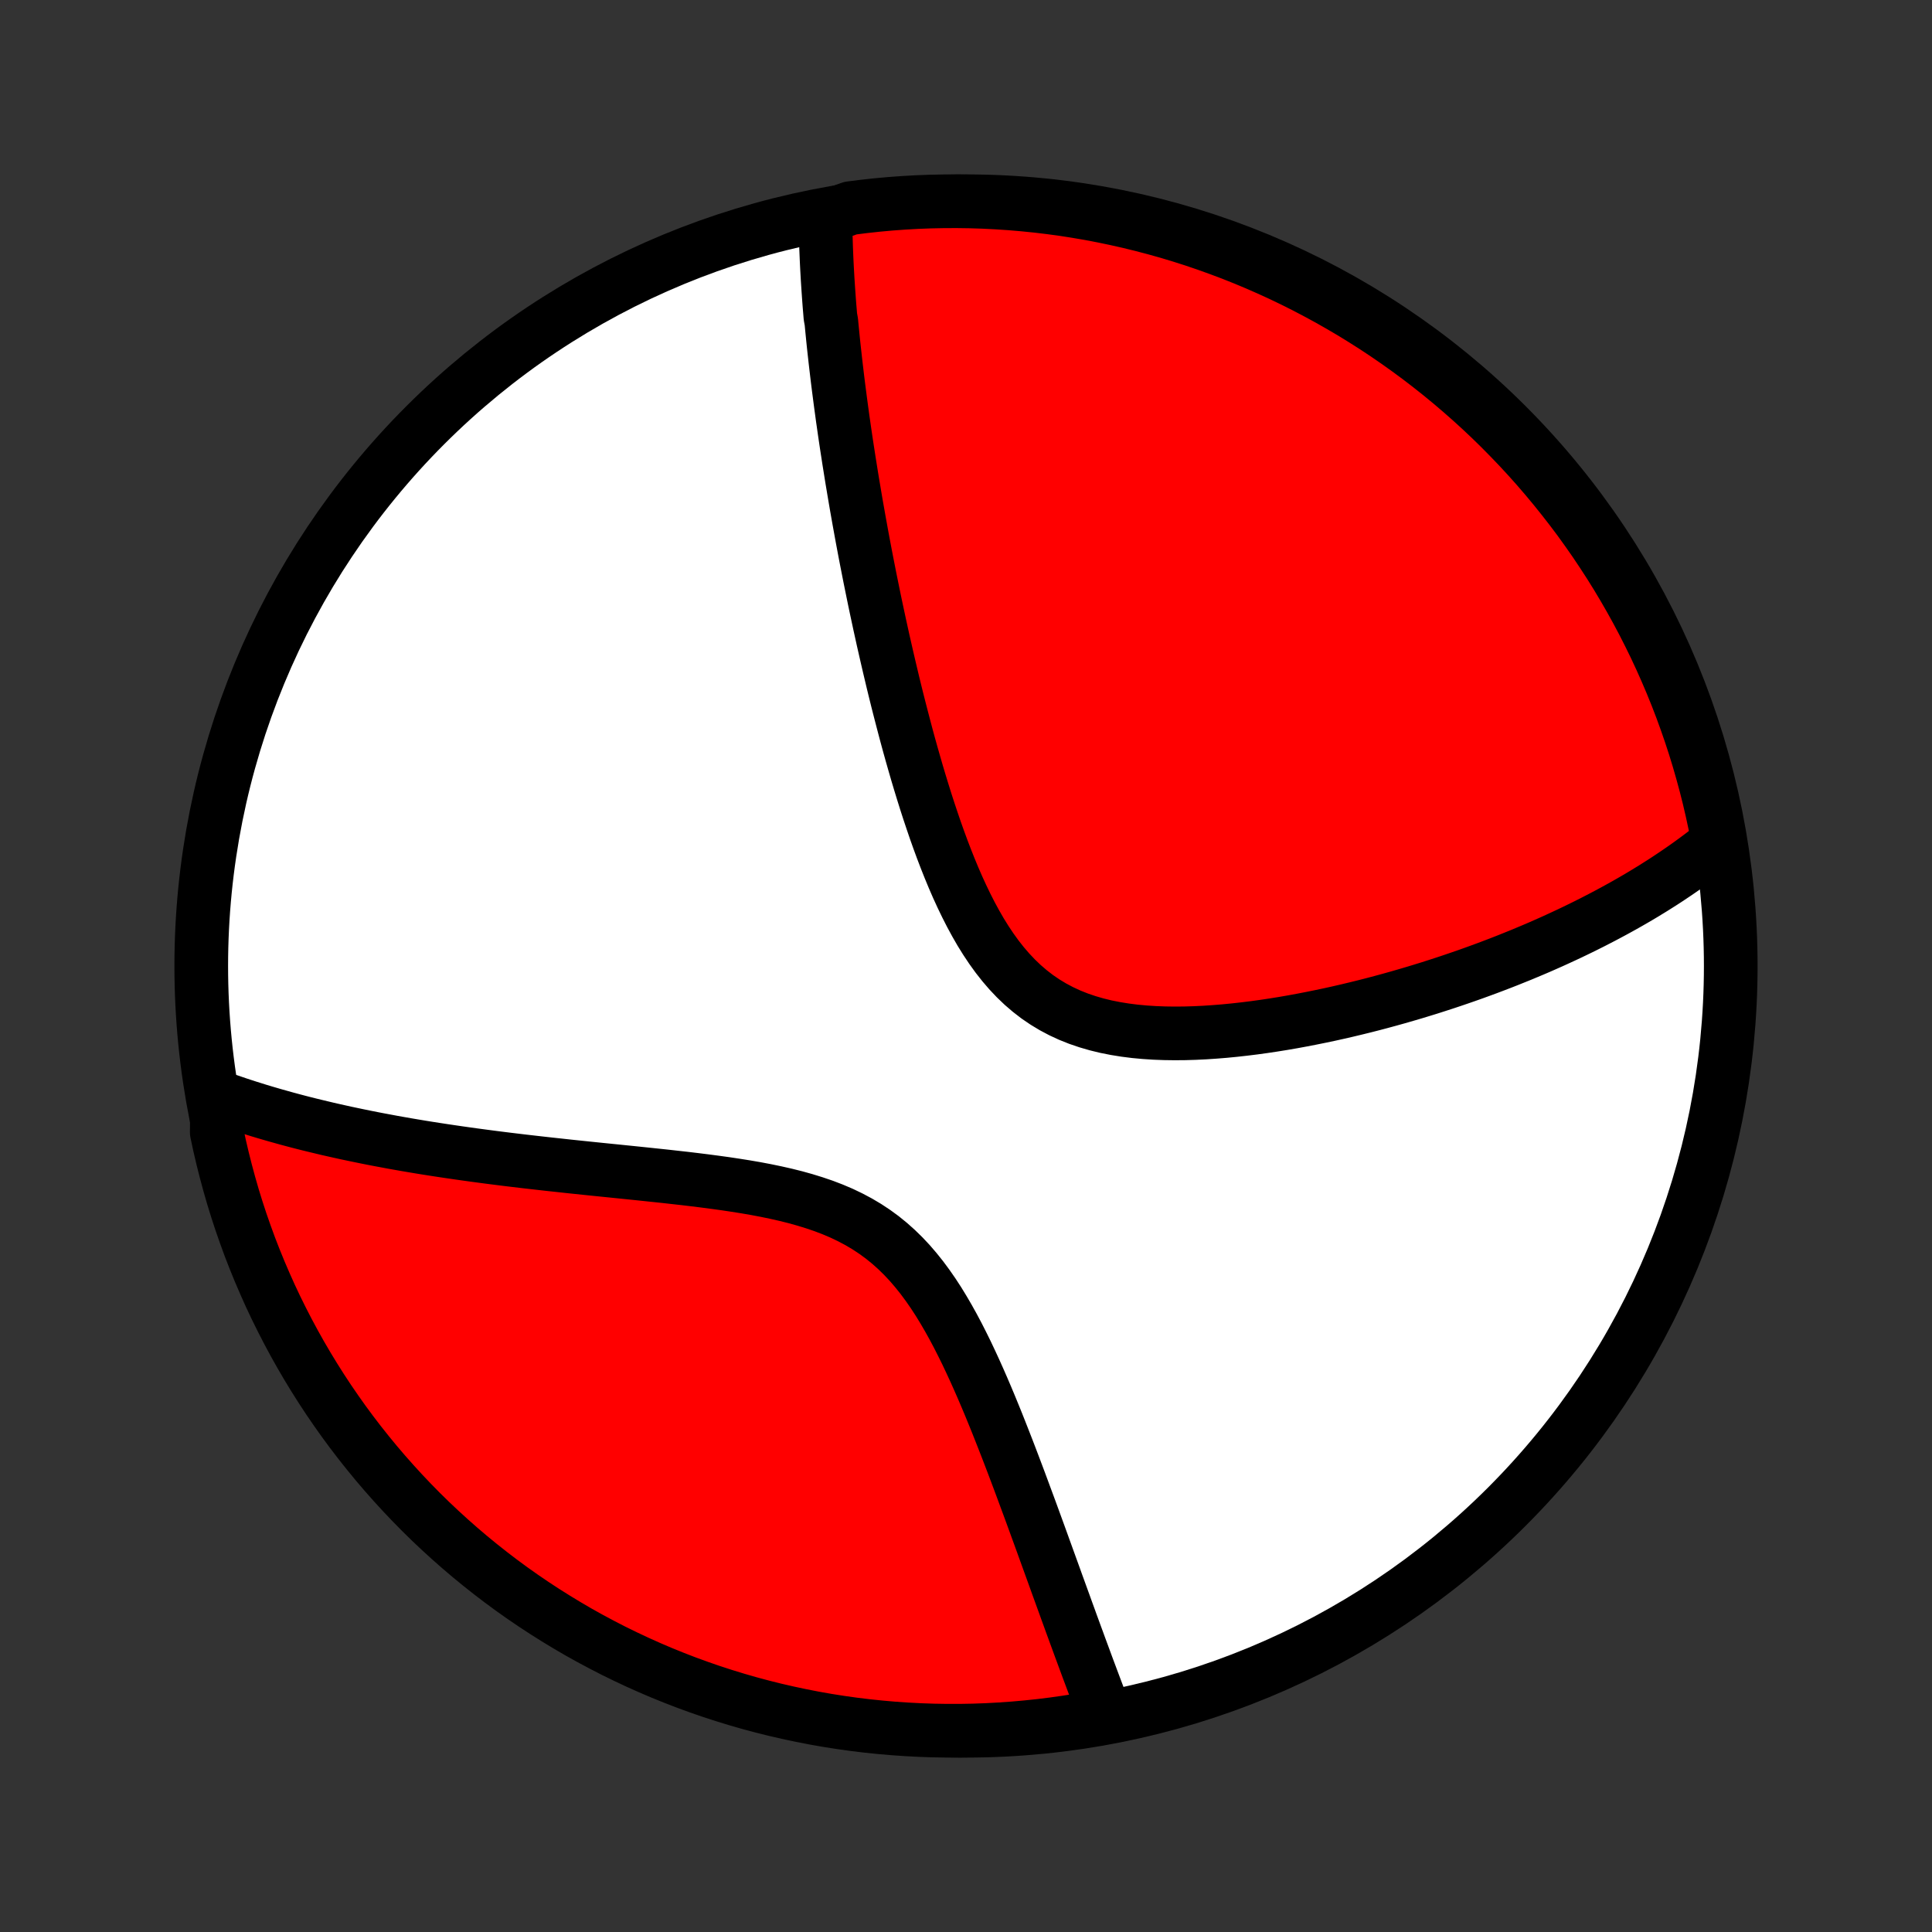 <?xml version="1.0" encoding="utf-8" standalone="no"?>
<!DOCTYPE svg PUBLIC "-//W3C//DTD SVG 1.1//EN"
  "http://www.w3.org/Graphics/SVG/1.1/DTD/svg11.dtd">
<!-- Created with matplotlib (http://matplotlib.org/) -->
<svg height="72pt" version="1.1" viewBox="0 0 72 72" width="72pt" xmlns="http://www.w3.org/2000/svg" xmlns:xlink="http://www.w3.org/1999/xlink">
 <rect x="0" y="0" width="72" height="72" fill="#333333" stroke="none"/>
 <defs>
  <style type="text/css">
*{stroke-linecap:butt;stroke-linejoin:round;}
  </style>
 </defs>
 <g id="figure_1">
  <g id="patch_1">
   <path d="
M0 72
L72 72
L72 0
L0 0
z
" style="fill:none;"/>
  </g>
  <g id="axes_1">
   <g id="PatchCollection_1">
    <defs>
     <path d="
M36 -7.5
C43.558 -7.5 50.808 -10.503 56.153 -15.848
C61.497 -21.192 64.5 -28.442 64.5 -36
C64.5 -43.558 61.497 -50.808 56.153 -56.153
C50.808 -61.497 43.558 -64.5 36 -64.5
C28.442 -64.5 21.192 -61.497 15.848 -56.153
C10.503 -50.808 7.5 -43.558 7.5 -36
C7.5 -28.442 10.503 -21.192 15.848 -15.848
C21.192 -10.503 28.442 -7.5 36 -7.5
z
" id="C0_0_a811fe30f3"/>
     <path d="
M30.763 -63.915
L30.765 -63.722
L30.767 -63.53
L30.771 -63.337
L30.775 -63.144
L30.781 -62.951
L30.787 -62.757
L30.795 -62.563
L30.803 -62.369
L30.812 -62.175
L30.822 -61.98
L30.833 -61.785
L30.844 -61.589
L30.857 -61.393
L30.87 -61.196
L30.884 -60.999
L30.898 -60.801
L30.913 -60.603
L30.93 -60.404
L30.946 -60.203
L30.982 -60.003
L31.001 -59.801
L31.021 -59.599
L31.041 -59.396
L31.062 -59.191
L31.084 -58.986
L31.107 -58.78
L31.13 -58.573
L31.154 -58.364
L31.179 -58.154
L31.204 -57.943
L31.23 -57.731
L31.257 -57.518
L31.285 -57.303
L31.313 -57.086
L31.342 -56.868
L31.372 -56.649
L31.402 -56.427
L31.434 -56.205
L31.466 -55.98
L31.499 -55.754
L31.533 -55.525
L31.568 -55.295
L31.604 -55.063
L31.64 -54.829
L31.678 -54.593
L31.716 -54.354
L31.755 -54.113
L31.796 -53.87
L31.837 -53.625
L31.879 -53.377
L31.922 -53.127
L31.967 -52.874
L32.012 -52.619
L32.059 -52.361
L32.106 -52.101
L32.155 -51.837
L32.205 -51.571
L32.256 -51.302
L32.309 -51.03
L32.363 -50.755
L32.418 -50.476
L32.475 -50.195
L32.533 -49.911
L32.592 -49.623
L32.653 -49.333
L32.716 -49.039
L32.78 -48.741
L32.846 -48.441
L32.913 -48.137
L32.983 -47.83
L33.054 -47.519
L33.127 -47.205
L33.202 -46.888
L33.278 -46.568
L33.357 -46.244
L33.438 -45.917
L33.522 -45.587
L33.608 -45.254
L33.696 -44.917
L33.786 -44.578
L33.879 -44.236
L33.975 -43.892
L34.074 -43.545
L34.175 -43.196
L34.28 -42.845
L34.388 -42.492
L34.499 -42.137
L34.614 -41.781
L34.733 -41.425
L34.855 -41.067
L34.982 -40.71
L35.113 -40.353
L35.249 -39.998
L35.39 -39.643
L35.536 -39.291
L35.688 -38.941
L35.846 -38.596
L36.011 -38.254
L36.182 -37.918
L36.361 -37.588
L36.547 -37.265
L36.743 -36.95
L36.947 -36.644
L37.16 -36.349
L37.383 -36.066
L37.617 -35.794
L37.861 -35.536
L38.115 -35.293
L38.381 -35.065
L38.657 -34.852
L38.945 -34.656
L39.242 -34.477
L39.55 -34.314
L39.868 -34.167
L40.194 -34.037
L40.529 -33.923
L40.87 -33.824
L41.219 -33.739
L41.573 -33.669
L41.932 -33.611
L42.296 -33.565
L42.663 -33.531
L43.032 -33.507
L43.403 -33.493
L43.776 -33.488
L44.149 -33.491
L44.522 -33.502
L44.895 -33.52
L45.267 -33.545
L45.637 -33.575
L46.006 -33.611
L46.373 -33.652
L46.737 -33.697
L47.099 -33.747
L47.458 -33.801
L47.813 -33.858
L48.166 -33.919
L48.514 -33.983
L48.86 -34.05
L49.201 -34.119
L49.539 -34.19
L49.872 -34.264
L50.202 -34.34
L50.528 -34.418
L50.849 -34.497
L51.166 -34.578
L51.48 -34.661
L51.788 -34.745
L52.093 -34.83
L52.394 -34.917
L52.691 -35.004
L52.983 -35.093
L53.272 -35.182
L53.556 -35.273
L53.837 -35.364
L54.113 -35.456
L54.386 -35.549
L54.655 -35.642
L54.92 -35.736
L55.181 -35.831
L55.439 -35.926
L55.693 -36.022
L55.943 -36.118
L56.191 -36.215
L56.434 -36.313
L56.675 -36.41
L56.912 -36.509
L57.146 -36.607
L57.377 -36.706
L57.604 -36.806
L57.829 -36.906
L58.051 -37.007
L58.27 -37.108
L58.486 -37.209
L58.699 -37.311
L58.91 -37.413
L59.118 -37.516
L59.324 -37.619
L59.526 -37.723
L59.727 -37.827
L59.925 -37.932
L60.121 -38.037
L60.315 -38.143
L60.506 -38.249
L60.695 -38.356
L60.883 -38.464
L61.068 -38.572
L61.251 -38.681
L61.431 -38.791
L61.611 -38.901
L61.788 -39.013
L61.963 -39.124
L62.137 -39.237
L62.308 -39.351
L62.478 -39.465
L62.647 -39.581
L62.813 -39.697
L62.978 -39.814
L63.141 -39.933
L63.303 -40.052
L63.463 -40.173
L63.622 -40.295
L63.779 -40.418
L63.934 -40.542
L64.089 -40.668
L64.006 -40.795
L63.909 -41.285
L63.804 -41.773
L63.691 -42.259
L63.569 -42.743
L63.438 -43.226
L63.3 -43.706
L63.153 -44.184
L62.998 -44.659
L62.834 -45.131
L62.663 -45.601
L62.483 -46.068
L62.295 -46.532
L62.099 -46.992
L61.895 -47.45
L61.684 -47.903
L61.464 -48.353
L61.237 -48.8
L61.002 -49.242
L60.759 -49.681
L60.509 -50.115
L60.252 -50.545
L59.987 -50.97
L59.714 -51.391
L59.435 -51.808
L59.148 -52.219
L58.855 -52.626
L58.554 -53.027
L58.246 -53.423
L57.932 -53.814
L57.611 -54.2
L57.284 -54.58
L56.95 -54.954
L56.609 -55.323
L56.262 -55.685
L55.91 -56.042
L55.551 -56.393
L55.186 -56.737
L54.815 -57.075
L54.438 -57.407
L54.056 -57.732
L53.669 -58.05
L53.276 -58.362
L52.878 -58.667
L52.474 -58.965
L52.066 -59.256
L51.653 -59.54
L51.235 -59.817
L50.812 -60.086
L50.385 -60.349
L49.953 -60.603
L49.517 -60.851
L49.077 -61.09
L48.633 -61.323
L48.186 -61.547
L47.734 -61.764
L47.279 -61.972
L46.821 -62.173
L46.359 -62.366
L45.894 -62.551
L45.426 -62.727
L44.955 -62.896
L44.481 -63.057
L44.005 -63.209
L43.527 -63.353
L43.046 -63.488
L42.563 -63.615
L42.078 -63.734
L41.591 -63.844
L41.102 -63.946
L40.612 -64.04
L40.121 -64.124
L39.628 -64.201
L39.134 -64.268
L38.639 -64.327
L38.144 -64.377
L37.647 -64.419
L37.15 -64.452
L36.653 -64.477
L36.156 -64.493
L35.658 -64.5
L35.161 -64.498
L34.664 -64.488
L34.167 -64.469
L33.671 -64.441
L33.176 -64.405
L32.681 -64.36
L32.188 -64.306
L31.696 -64.244
z
" id="C0_1_dc4e6a637b"/>
     <path d="
M8.089 -31.134
L8.278 -31.066
L8.469 -30.999
L8.661 -30.933
L8.855 -30.867
L9.05 -30.803
L9.247 -30.739
L9.446 -30.677
L9.647 -30.614
L9.85 -30.553
L10.054 -30.493
L10.261 -30.433
L10.469 -30.375
L10.68 -30.316
L10.892 -30.259
L11.107 -30.202
L11.325 -30.146
L11.544 -30.091
L11.766 -30.037
L11.991 -29.983
L12.217 -29.929
L12.447 -29.877
L12.679 -29.825
L12.914 -29.773
L13.152 -29.723
L13.392 -29.673
L13.636 -29.623
L13.882 -29.574
L14.132 -29.526
L14.384 -29.479
L14.64 -29.431
L14.899 -29.385
L15.161 -29.339
L15.427 -29.294
L15.696 -29.249
L15.969 -29.205
L16.245 -29.162
L16.526 -29.119
L16.809 -29.077
L17.097 -29.035
L17.388 -28.994
L17.683 -28.953
L17.982 -28.913
L18.285 -28.873
L18.591 -28.834
L18.902 -28.795
L19.217 -28.757
L19.536 -28.719
L19.858 -28.682
L20.185 -28.645
L20.516 -28.608
L20.851 -28.572
L21.189 -28.535
L21.532 -28.499
L21.878 -28.463
L22.227 -28.427
L22.581 -28.391
L22.938 -28.355
L23.298 -28.318
L23.661 -28.281
L24.027 -28.243
L24.396 -28.204
L24.767 -28.165
L25.141 -28.123
L25.517 -28.081
L25.893 -28.036
L26.271 -27.989
L26.65 -27.939
L27.029 -27.887
L27.408 -27.83
L27.786 -27.77
L28.163 -27.705
L28.537 -27.634
L28.909 -27.557
L29.277 -27.474
L29.641 -27.383
L29.999 -27.283
L30.352 -27.174
L30.699 -27.056
L31.038 -26.926
L31.369 -26.785
L31.69 -26.631
L32.003 -26.465
L32.306 -26.285
L32.598 -26.092
L32.88 -25.886
L33.151 -25.666
L33.412 -25.433
L33.663 -25.188
L33.904 -24.931
L34.134 -24.663
L34.356 -24.386
L34.569 -24.098
L34.774 -23.803
L34.971 -23.501
L35.16 -23.192
L35.343 -22.878
L35.52 -22.56
L35.691 -22.238
L35.856 -21.913
L36.017 -21.587
L36.172 -21.259
L36.324 -20.93
L36.471 -20.602
L36.615 -20.273
L36.755 -19.946
L36.892 -19.619
L37.025 -19.295
L37.156 -18.972
L37.283 -18.652
L37.408 -18.334
L37.531 -18.019
L37.651 -17.707
L37.769 -17.398
L37.884 -17.093
L37.998 -16.79
L38.109 -16.491
L38.218 -16.196
L38.326 -15.905
L38.432 -15.617
L38.536 -15.333
L38.638 -15.052
L38.739 -14.776
L38.838 -14.503
L38.935 -14.234
L39.031 -13.969
L39.126 -13.707
L39.219 -13.45
L39.311 -13.196
L39.401 -12.945
L39.491 -12.698
L39.579 -12.455
L39.666 -12.216
L39.751 -11.98
L39.836 -11.747
L39.919 -11.517
L40.002 -11.291
L40.083 -11.069
L40.164 -10.849
L40.243 -10.632
L40.322 -10.419
L40.4 -10.208
L40.476 -10.001
L40.552 -9.796
L40.628 -9.594
L40.702 -9.395
L40.776 -9.198
L40.849 -9.004
L40.921 -8.813
L40.993 -8.624
L41.064 -8.438
L41.134 -8.254
L40.731 -8.072
L40.239 -7.895
L39.747 -7.817
L39.253 -7.747
L38.759 -7.686
L38.263 -7.634
L37.767 -7.59
L37.27 -7.555
L36.773 -7.528
L36.276 -7.51
L35.778 -7.501
L35.281 -7.501
L34.784 -7.509
L34.287 -7.526
L33.791 -7.552
L33.295 -7.586
L32.801 -7.629
L32.307 -7.68
L31.814 -7.74
L31.323 -7.809
L30.833 -7.886
L30.345 -7.972
L29.858 -8.067
L29.373 -8.17
L28.89 -8.281
L28.41 -8.401
L27.932 -8.529
L27.456 -8.666
L26.983 -8.811
L26.512 -8.964
L26.044 -9.126
L25.58 -9.295
L25.119 -9.473
L24.66 -9.659
L24.206 -9.853
L23.755 -10.055
L23.308 -10.265
L22.864 -10.482
L22.425 -10.708
L21.989 -10.941
L21.558 -11.181
L21.132 -11.43
L20.71 -11.686
L20.292 -11.949
L19.88 -12.219
L19.472 -12.497
L19.069 -12.782
L18.672 -13.074
L18.28 -13.373
L17.893 -13.679
L17.511 -13.992
L17.136 -14.311
L16.766 -14.637
L16.402 -14.969
L16.043 -15.308
L15.691 -15.653
L15.345 -16.005
L15.006 -16.362
L14.673 -16.726
L14.346 -17.095
L14.026 -17.47
L13.713 -17.851
L13.406 -18.237
L13.106 -18.629
L12.813 -19.026
L12.528 -19.428
L12.249 -19.835
L11.978 -20.247
L11.714 -20.664
L11.457 -21.086
L11.208 -21.512
L10.967 -21.942
L10.733 -22.377
L10.507 -22.816
L10.288 -23.259
L10.077 -23.706
L9.875 -24.157
L9.68 -24.611
L9.493 -25.069
L9.314 -25.529
L9.144 -25.994
L8.981 -26.461
L8.827 -26.931
L8.681 -27.404
L8.544 -27.88
L8.415 -28.358
L8.294 -28.838
L8.181 -29.32
L8.078 -29.805
z
" id="C0_2_111e241ab3"/>
    </defs>
    <g clip-path="url(#p1bffca34e9)">
     <use style="fill:#ffffff;stroke:#000000;stroke-width:2.0;" x="0.0" xlink:href="#C0_0_a811fe30f3" y="72.0"/>
    </g>
    <g clip-path="url(#p1bffca34e9)">
     <use style="fill:#ff0000;stroke:#000000;stroke-width:2.0;" x="0.0" xlink:href="#C0_1_dc4e6a637b" y="72.0"/>
    </g>
    <g clip-path="url(#p1bffca34e9)">
     <use style="fill:#ff0000;stroke:#000000;stroke-width:2.0;" x="0.0" xlink:href="#C0_2_111e241ab3" y="72.0"/>
    </g>
   </g>
  </g>
 </g>
 <defs>
  <clipPath id="p1bffca34e9">
   <rect height="72.0" width="72.0" x="0.0" y="0.0"/>
  </clipPath>
 </defs>
</svg>
